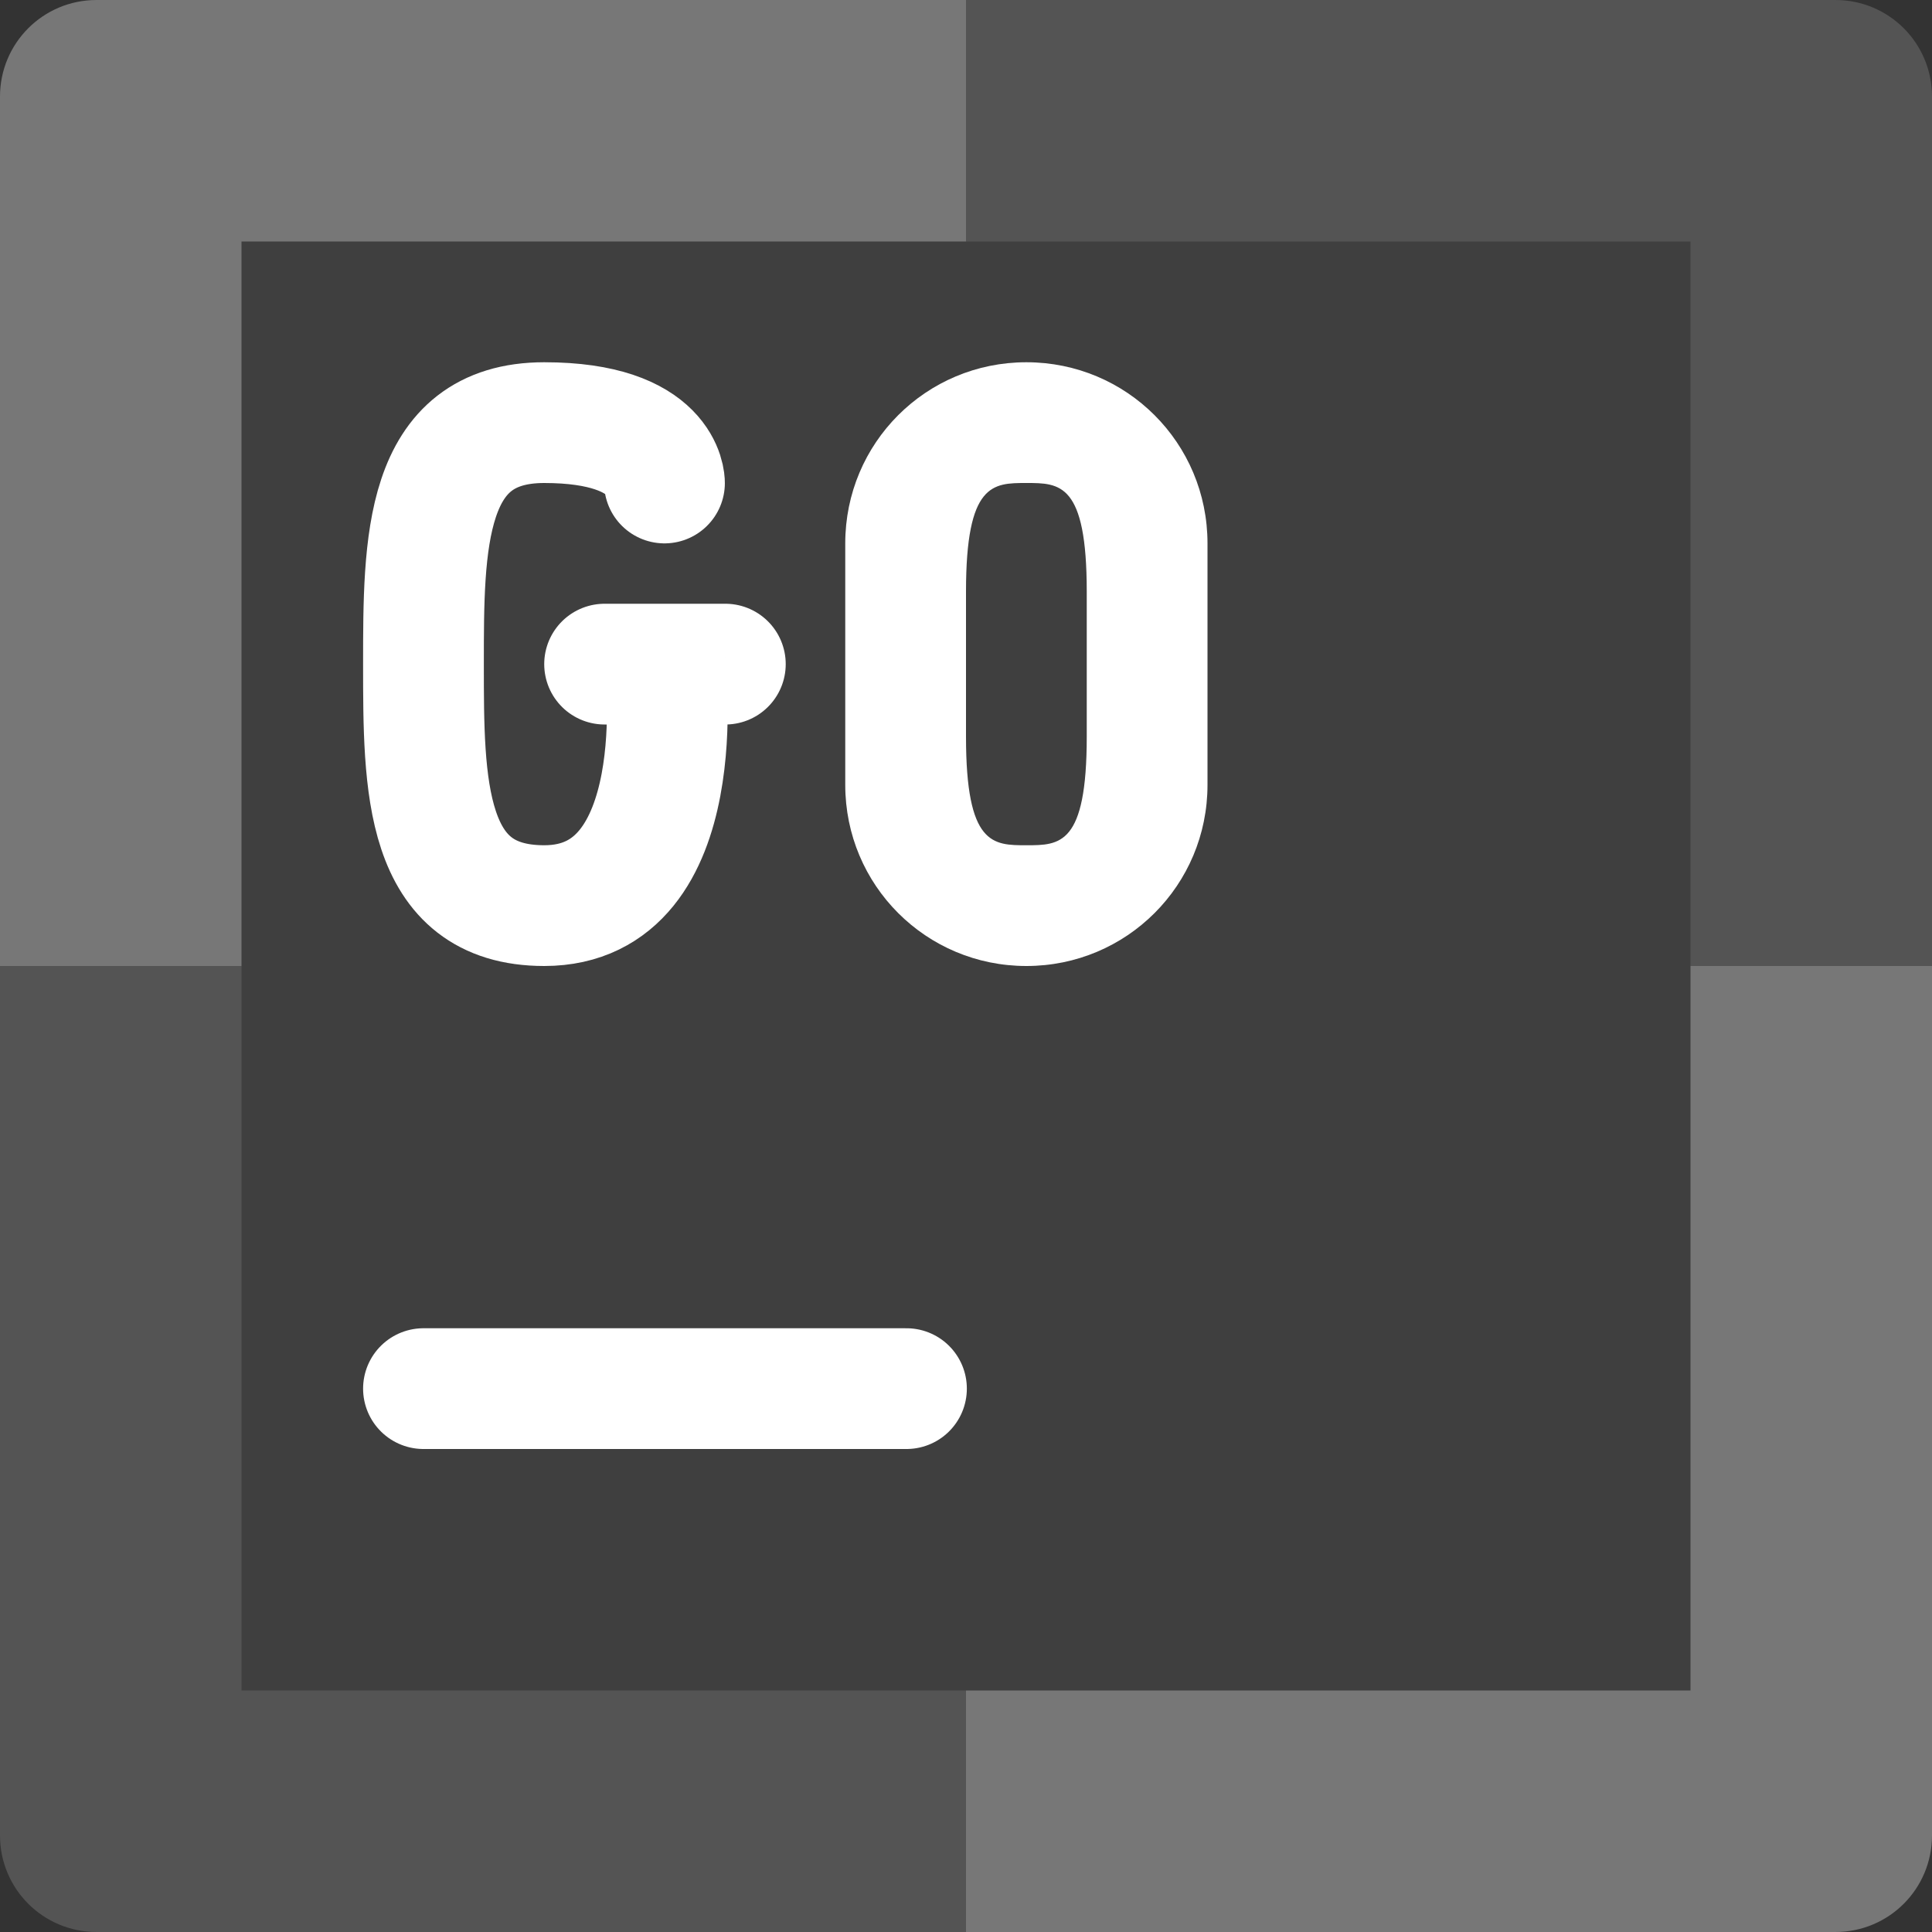 <svg xmlns="http://www.w3.org/2000/svg" width="16" height="16" version="1">
 <rect width="100%" height="100%" fill="#333333" stroke="none"/>
 <path style="fill:#777777" d="M 8,0 0.8,0 C 0.357,0 0,0.357 0,0.8 L 0,8 8,8 Z"/>
 <path style="fill:#545454" d="m 8,0 7.2,0 C 15.643,0 16,0.357 16,0.8 L 16,8 8,8 Z"/>
 <path style="fill:#545454" d="M 8,16 0.8,16 C 0.357,16 0,15.643 0,15.2 L 0,8 8,8 Z"/>
 <path style="fill:#777777" d="m 8,16 7.2,0 C 15.643,16 16,15.643 16,15.2 L 16,8 8,8 Z"/>
 <rect style="fill:#3f3f3f" width="12" height="12" x="2" y="2"/>
 <path style="fill:none;stroke:#ffffff;stroke-linecap:round" d="m 3.507,11.5 4,0"/>
 <path style="fill:none;stroke:#ffffff;stroke-width:1;stroke-linecap:round;stroke-linejoin:bevel" d="m 5.007,5.5 1,0 m -0.5,0 c 0,0 0.245,2 -1,2 -1,0 -1,-1 -1,-2 0,-1 0,-2 1,-2 1,0 0.996,0.5 0.996,0.5"/>
 <path style="fill:#ffffff;fill-rule:evenodd" d="m 8.5,3 c -0.831,0 -1.5,0.669 -1.5,1.5 l 0,2 c 0,0.831 0.669,1.5 1.5,1.5 0.831,0 1.5,-0.669 1.5,-1.5 l 0,-2 c 0,-0.831 -0.669,-1.5 -1.5,-1.5 z m 0,1 c 0.277,0 0.5,0 0.5,0.899 L 9,6.101 C 9,7 8.777,7 8.5,7 8.223,7 8,7 8,6.101 L 8,4.899 C 8,4 8.223,4 8.5,4 Z"/>
</svg>
